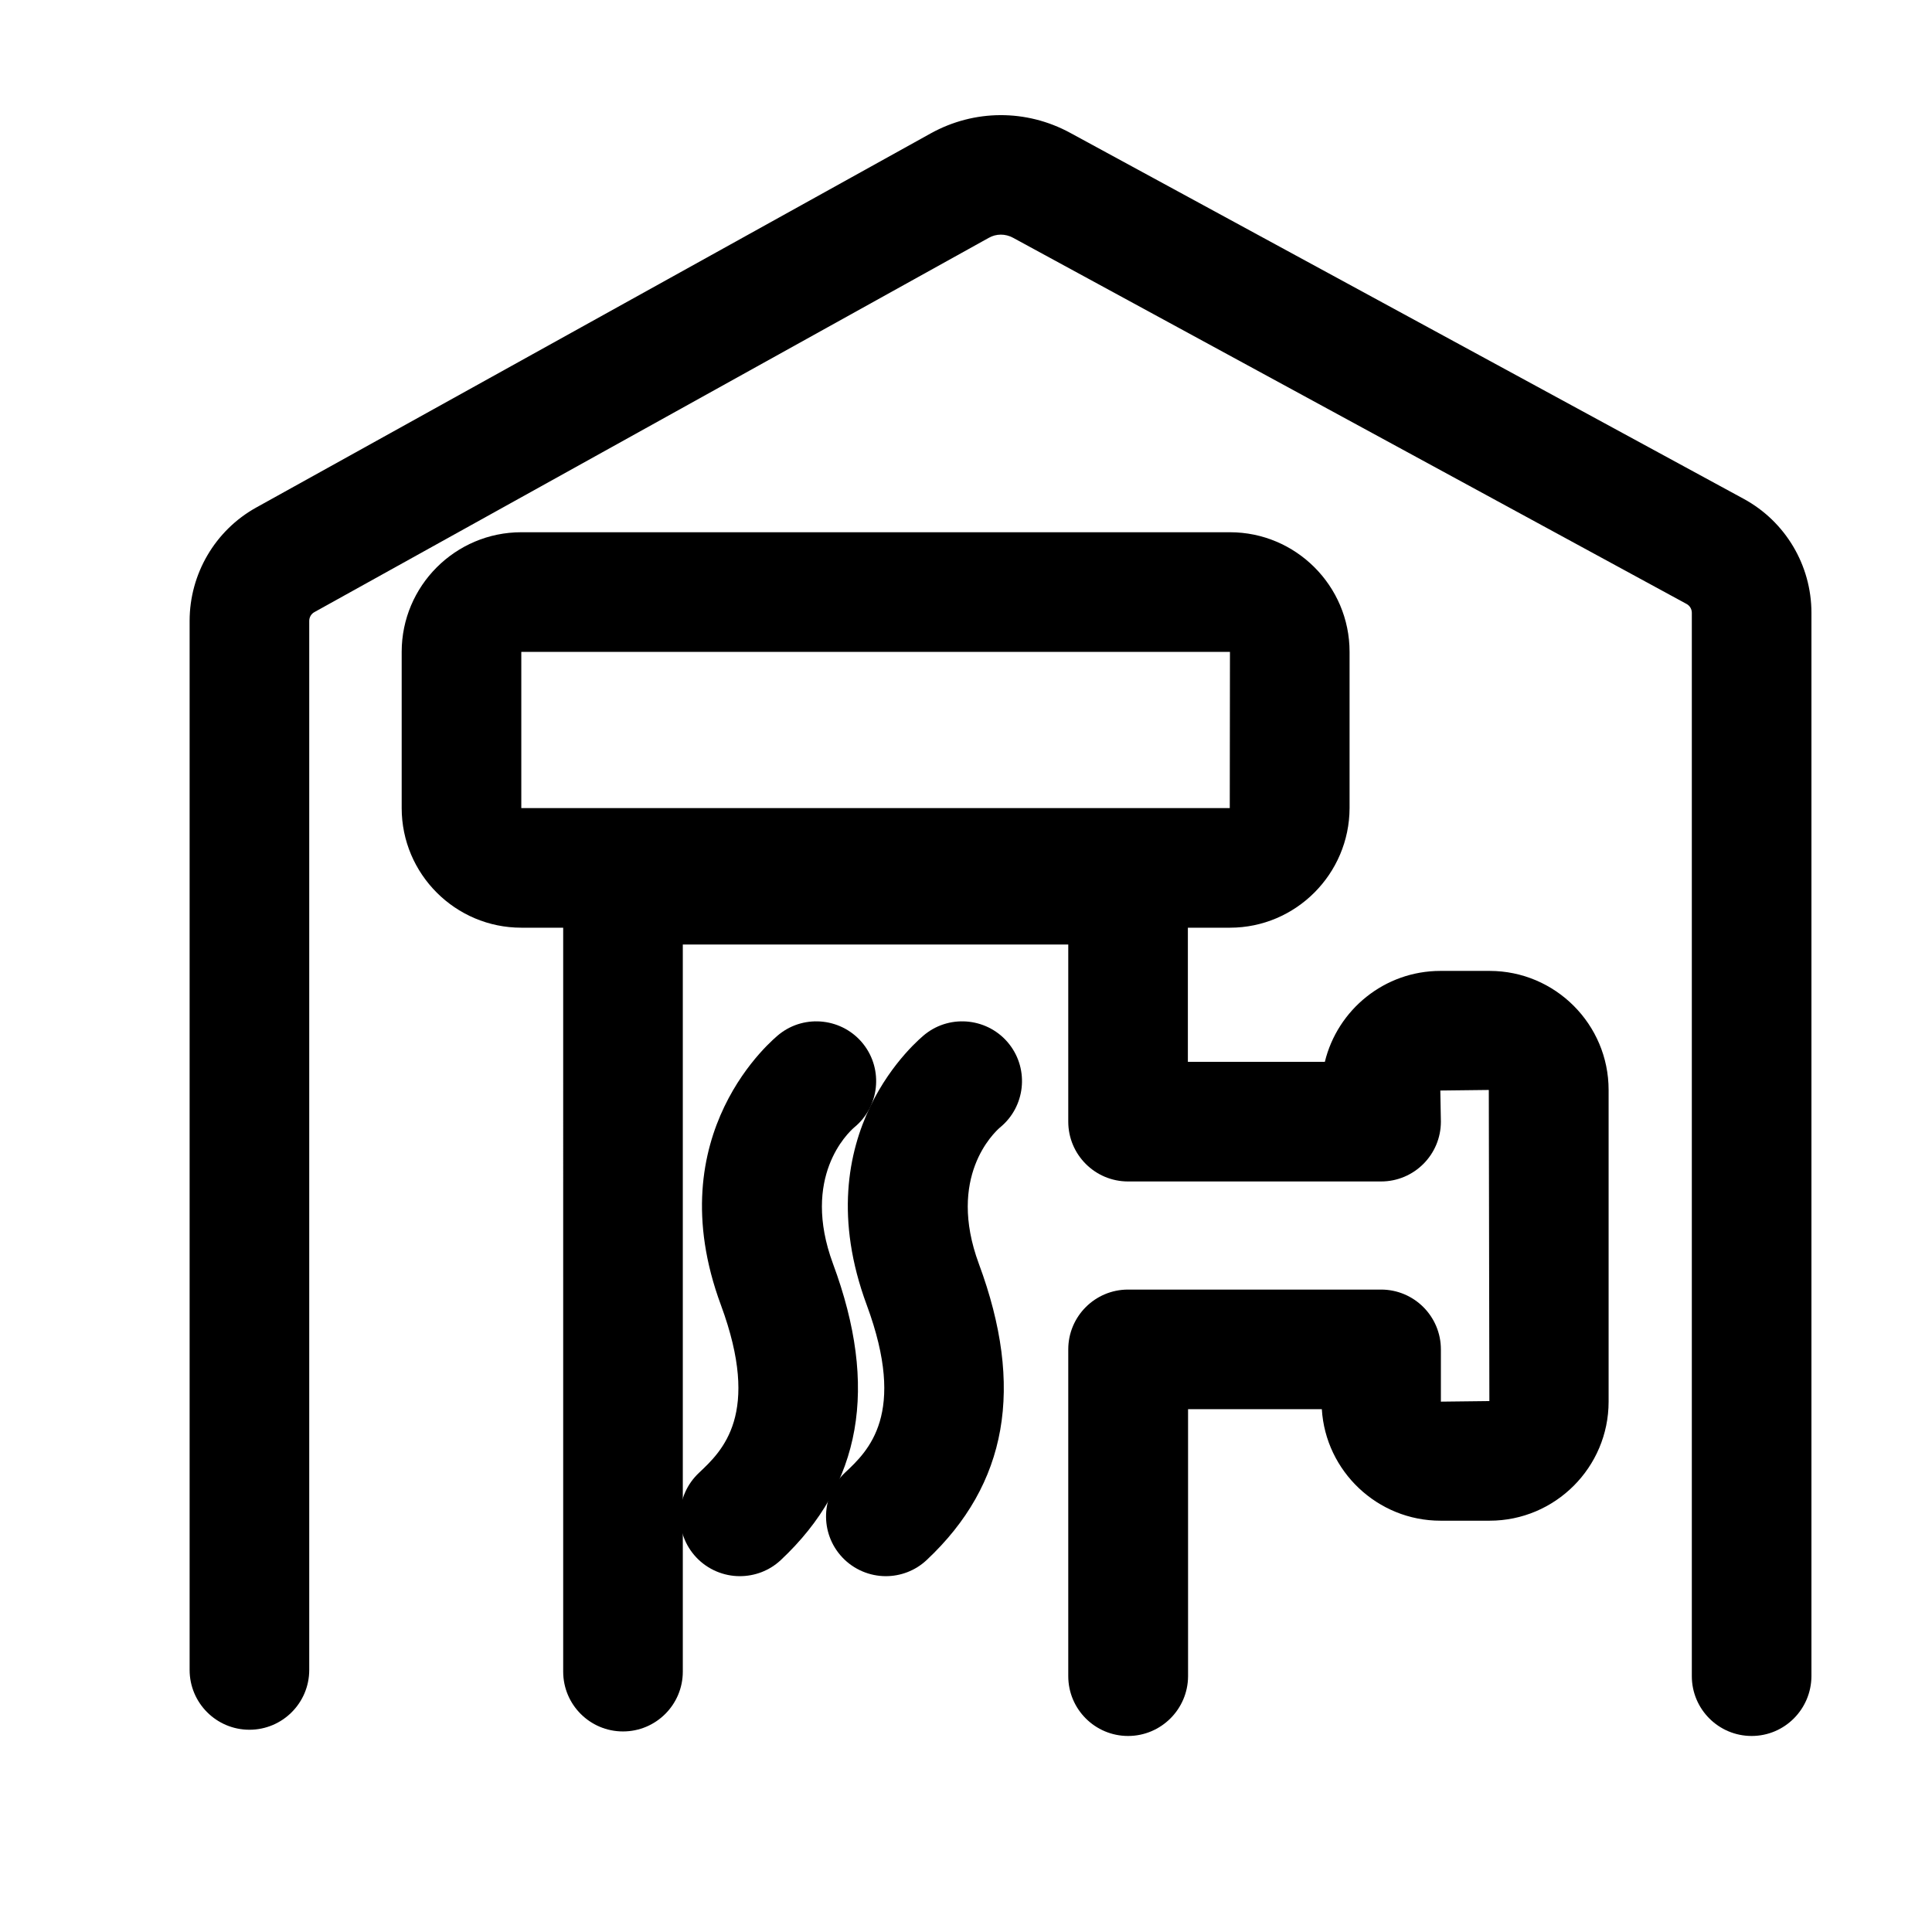 <?xml version="1.0" standalone="no"?><!DOCTYPE svg PUBLIC "-//W3C//DTD SVG 1.1//EN" "http://www.w3.org/Graphics/SVG/1.1/DTD/svg11.dtd"><svg t="1594479369234" class="icon" viewBox="0 0 1024 1024" version="1.1" xmlns="http://www.w3.org/2000/svg" p-id="16289" xmlns:xlink="http://www.w3.org/1999/xlink" width="48" height="48"><defs><style type="text/css"></style></defs><path d="M597.9 920.1c-17.5 0-31.7-14.2-31.7-31.7V715.2c0-17.5 14.2-31.7 31.7-31.7H732c17.5 0 31.7 14.2 31.7 31.7v27.7l25.7-0.3-0.3-164.9-25.7 0.3 0.3 16.5c0 17.5-14.2 31.7-31.7 31.7H597.9c-17.5 0-31.7-14.2-31.7-31.7v-93.9H361.9V886c0 17.5-14.2 31.7-31.7 31.7s-31.7-14.2-31.7-31.7V468.9c0-17.5 14.2-31.7 31.7-31.7h267.7c17.5 0 31.7 14.2 31.7 31.7v93.9h72.6c6.7-27.6 31.6-48.2 61.3-48.2h26c34.8 0 63.1 28.3 63.1 63.1v165.2c0 34.8-28.3 63.1-63.1 63.1h-26c-33.4 0-60.9-26.2-62.9-59.1h-70.9v141.6c-0.1 17.4-14.3 31.6-31.8 31.6z"  p-id="16290"></path><path d="M392.1 835.4c-8.4 0-16.9-3.4-23.1-10-12-12.8-11.3-32.8 1.5-44.8 12.3-11.6 33-31 11.6-88.9-33.8-91.2 28.4-141.5 31-143.6 13.7-10.8 33.7-8.4 44.5 5.3 10.7 13.6 8.5 33.3-4.9 44.2-3.2 2.8-28.2 26.2-11.2 72.2 24.3 65.5 15.2 116.9-27.7 157.1-6.1 5.7-13.9 8.5-21.7 8.5z"  p-id="16291"></path><path d="M469.5 835.4c-8.4 0-16.9-3.4-23.1-10-12-12.8-11.3-32.8 1.4-44.8 12.4-11.6 33-31 11.6-88.9-33.8-91.2 28.4-141.5 31-143.6 13.7-10.8 33.7-8.4 44.5 5.3 10.7 13.6 8.5 33.3-4.9 44.2-3.2 2.8-28.2 26.2-11.2 72.2 24.3 65.5 15.2 116.9-27.7 157.1-6.1 5.7-13.9 8.5-21.6 8.5z"  p-id="16292"></path><path d="M928.4 920.1c-17.5 0-31.7-14.2-31.7-31.7V324.8c0-2-1.1-3.8-2.8-4.7L536.9 126c-4.1-2.2-8.9-2.2-12.9 0.1L166.7 324.4c-1.7 0.9-2.8 2.7-2.8 4.7v556c0 17.5-14.2 31.7-31.7 31.7s-31.7-14.2-31.7-31.7v-556c0-24.9 13.5-48 35.3-60.1L493.3 70.7c23.1-12.8 50.7-12.9 73.9-0.3l357 194c22.1 12 35.9 35.2 35.9 60.4v563.6c-0.1 17.5-14.2 31.7-31.7 31.7z"  p-id="16293"></path><path d="M651.9 491.7H276.3c-34.9 0-63.4-28.4-63.4-63.4v-82.8c0-34.9 28.4-63.4 63.4-63.4h375.6c34.9 0 63.4 28.4 63.4 63.4v82.8c-0.1 34.9-28.5 63.4-63.4 63.4z m0-63.4V460v-31.7z m-375.6-82.8v82.8h375.5l0.1-82.8H276.3z"  p-id="16294"></path></svg>
